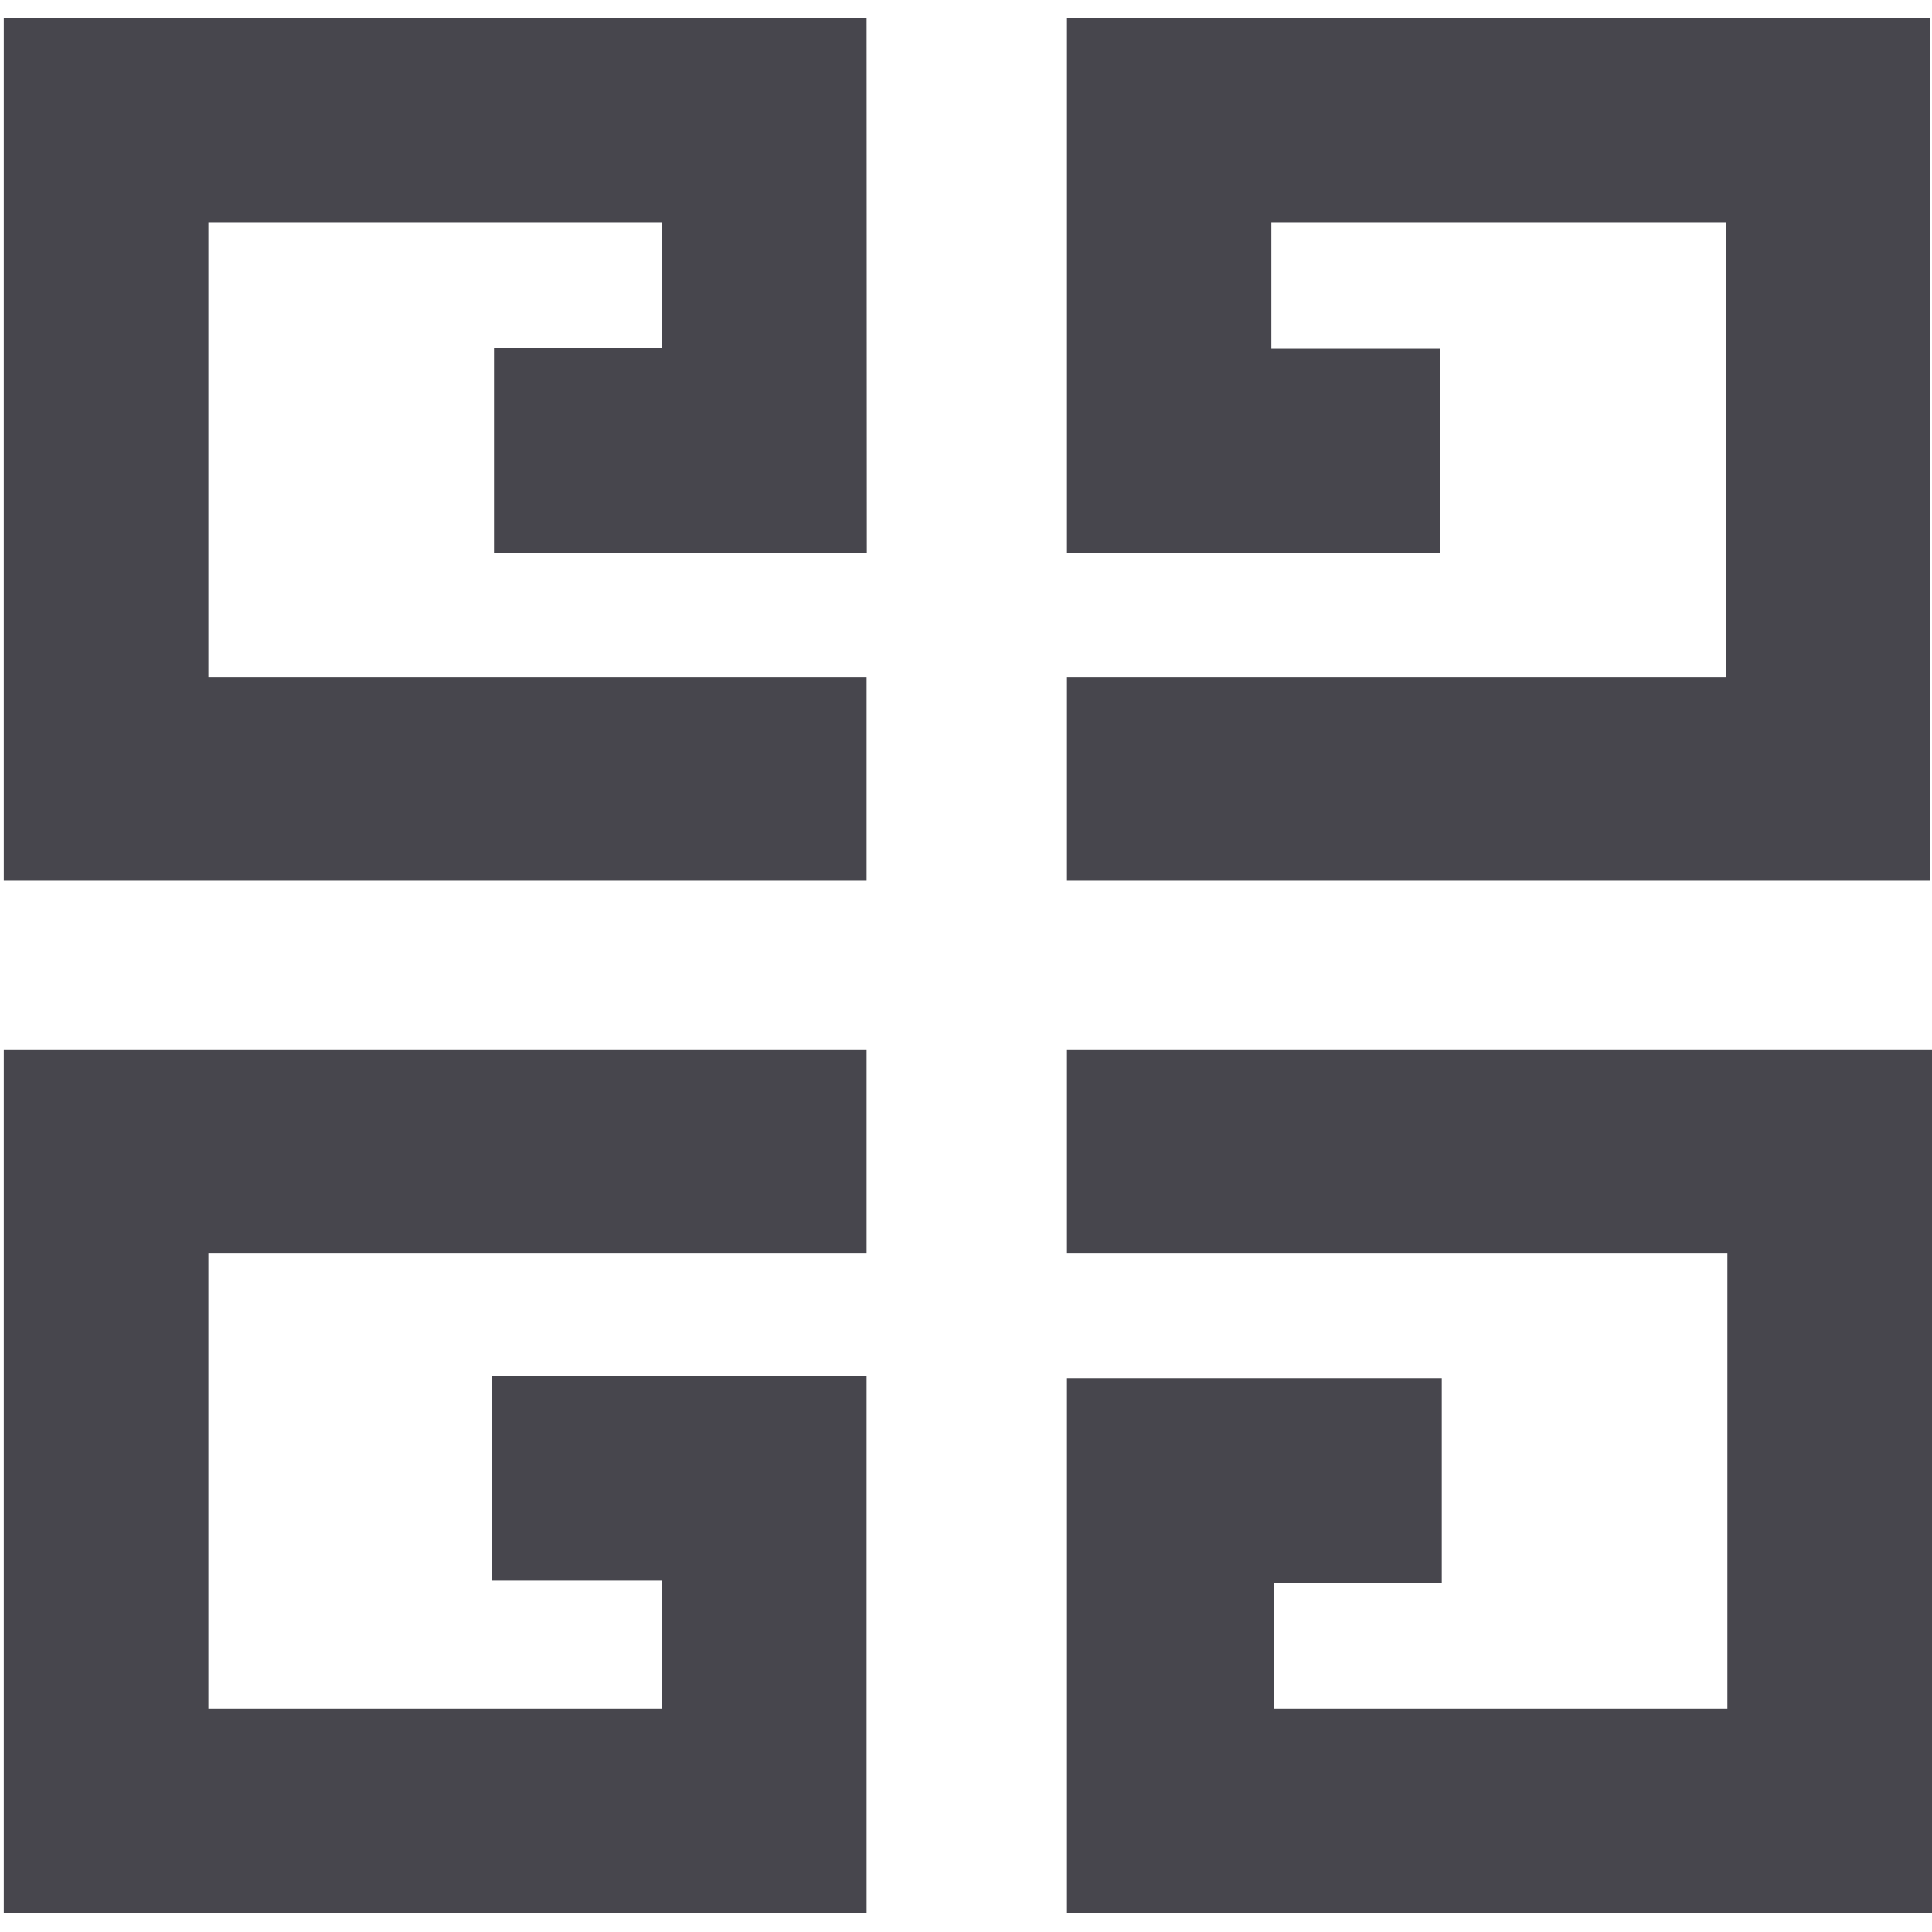 <?xml version="1.0" encoding="utf-8"?>
<!-- Generator: Adobe Illustrator 18.1.0, SVG Export Plug-In . SVG Version: 6.00 Build 0)  -->
<!DOCTYPE svg PUBLIC "-//W3C//DTD SVG 1.1//EN" "http://www.w3.org/Graphics/SVG/1.1/DTD/svg11.dtd">
<svg version="1.1" id="Layer_1" xmlns="http://www.w3.org/2000/svg" xmlns:xlink="http://www.w3.org/1999/xlink" x="0px" y="0px"
	 viewBox="0 0 870.6 870.5" enable-background="new 0 0 870.6 870.5" xml:space="preserve">
<g>
	<g>
		<path fill="#47464D" d="M480.8,621v241h389.8V473.2H480.8v91.7h297.6v205H573.9v-56.7h75.8V621H480.8L480.8,621z M390.5,620.1V862
			H1.7V473.2h388.8v91.7H93.9v205h204.5v-57.6h-76.8v-92.1L390.5,620.1L390.5,620.1z M572.9,156.9h75.9V249h-168V8h388.8v388.8
			H480.8v-91.7h297.1v-205h-205V156.9L572.9,156.9z M390.5,8H1.7v388.8h388.8v-91.7H93.9v-205h204.5v56.6h-75.8V249h168L390.5,8
			L390.5,8z"/>
	</g>
</g>
</svg>

